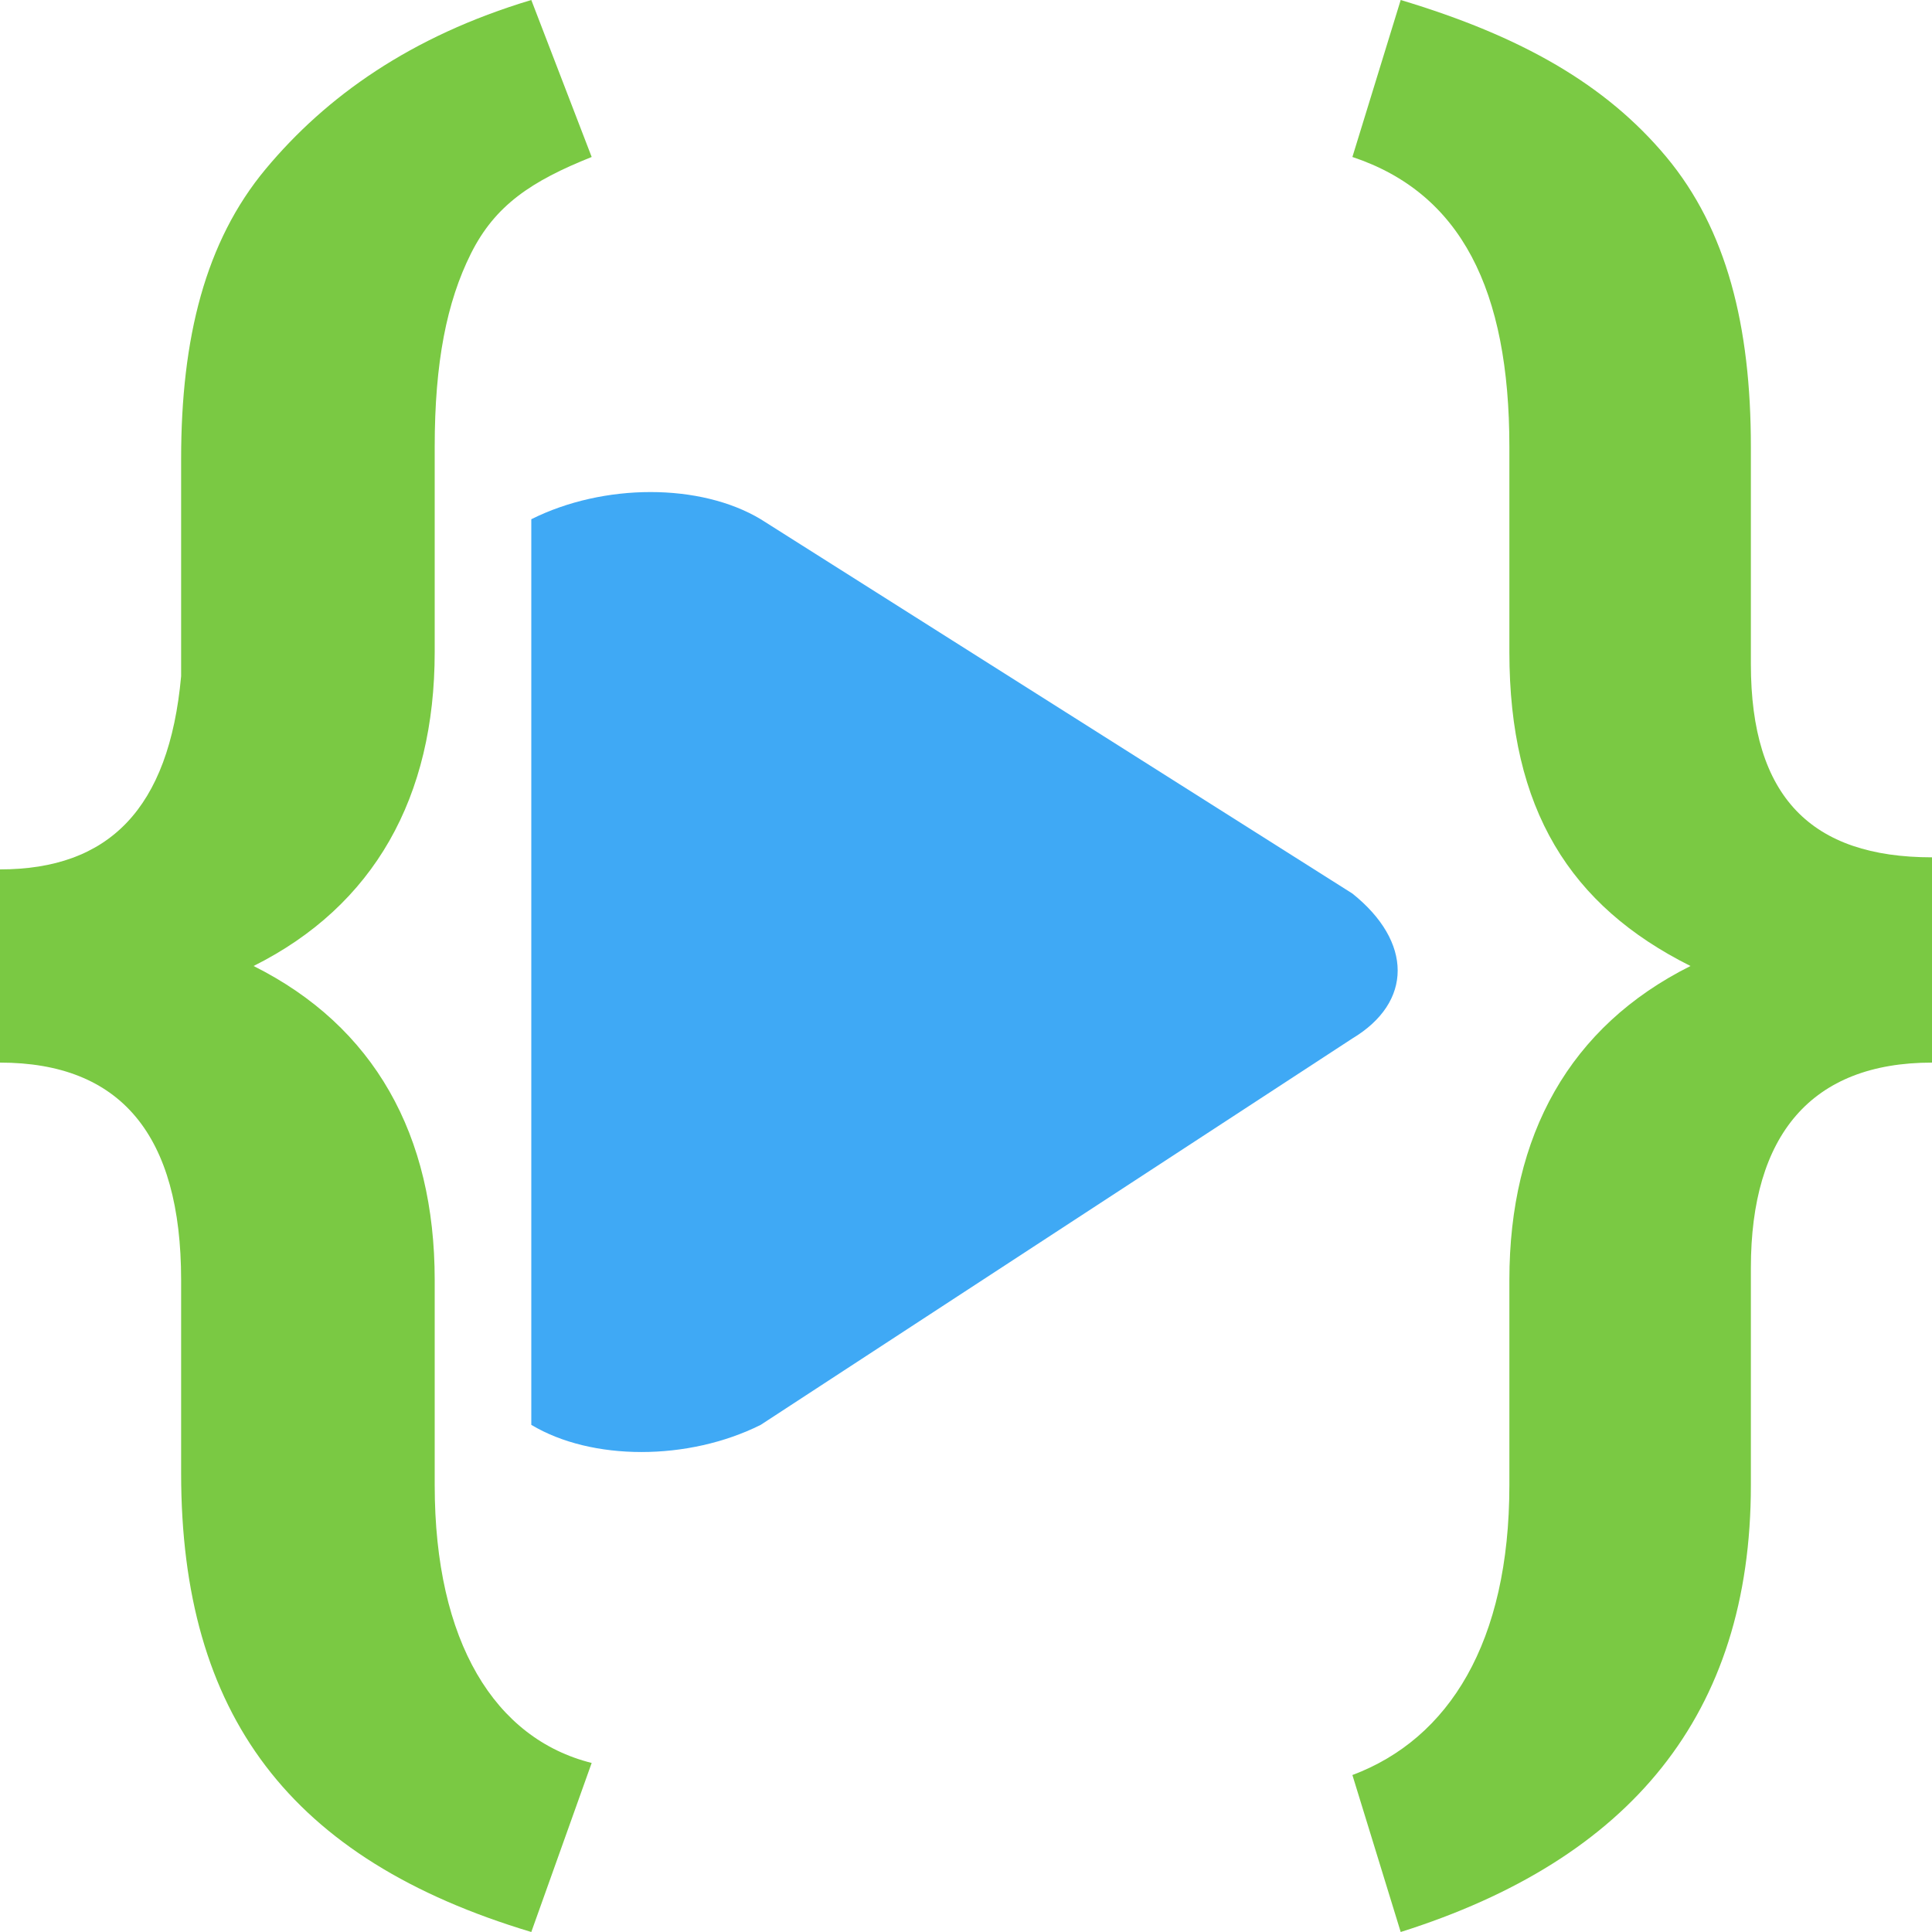 <?xml version="1.0" encoding="utf-8"?>
<!-- Generator: Adobe Illustrator 24.0.3, SVG Export Plug-In . SVG Version: 6.00 Build 0)  -->
<svg version="1.1" id="Capa_1" xmlns="http://www.w3.org/2000/svg" xmlns:xlink="http://www.w3.org/1999/xlink" x="0px" y="0px"
	 viewBox="0 0 16 16" style="enable-background:new 0 0 16 16;" xml:space="preserve">
<style type="text/css">
	.st0{fill:#7AC943;}
	.st1{fill:#3FA9F5;}
</style>
<g>
	<path class="st0" d="M4.4,16c-2-0.6-2.9-1.8-2.9-3.8v-1.6C1.5,9.4,1,8.8,0,8.8V7.2c0.9,0,1.4-0.5,1.5-1.6V3.8c0-1,0.2-1.8,0.7-2.4
		S3.4,0.3,4.4,0l0.5,1.3C4.4,1.5,4.1,1.7,3.9,2.1S3.6,3,3.6,3.7v1.7c0,1.2-0.5,2.1-1.5,2.6c1,0.5,1.5,1.4,1.5,2.6v1.7
		c0,1.3,0.5,2.1,1.3,2.3L4.4,16z"/>
	<path class="st0" d="M11.2,14.7c0.8-0.3,1.3-1.1,1.3-2.4v-1.7c0-1.2,0.5-2.1,1.5-2.6c-1-0.5-1.5-1.3-1.5-2.6V3.7
		c0-1.3-0.4-2.1-1.3-2.4L11.6,0c1,0.3,1.7,0.7,2.2,1.3s0.7,1.4,0.7,2.4v1.8c0,1.1,0.5,1.6,1.5,1.6v1.7c-1,0-1.5,0.6-1.5,1.7v1.8
		c0,1.9-1,3.1-2.9,3.7L11.2,14.7z"/>
	<path class="st1" d="M11.2,7.4L6.3,4.3c-0.5-0.3-1.3-0.3-1.9,0v7.5c0.5,0.3,1.3,0.3,1.9,0l4.9-3.2C11.7,8.3,11.7,7.8,11.2,7.4z"/>
</g>
</svg>
